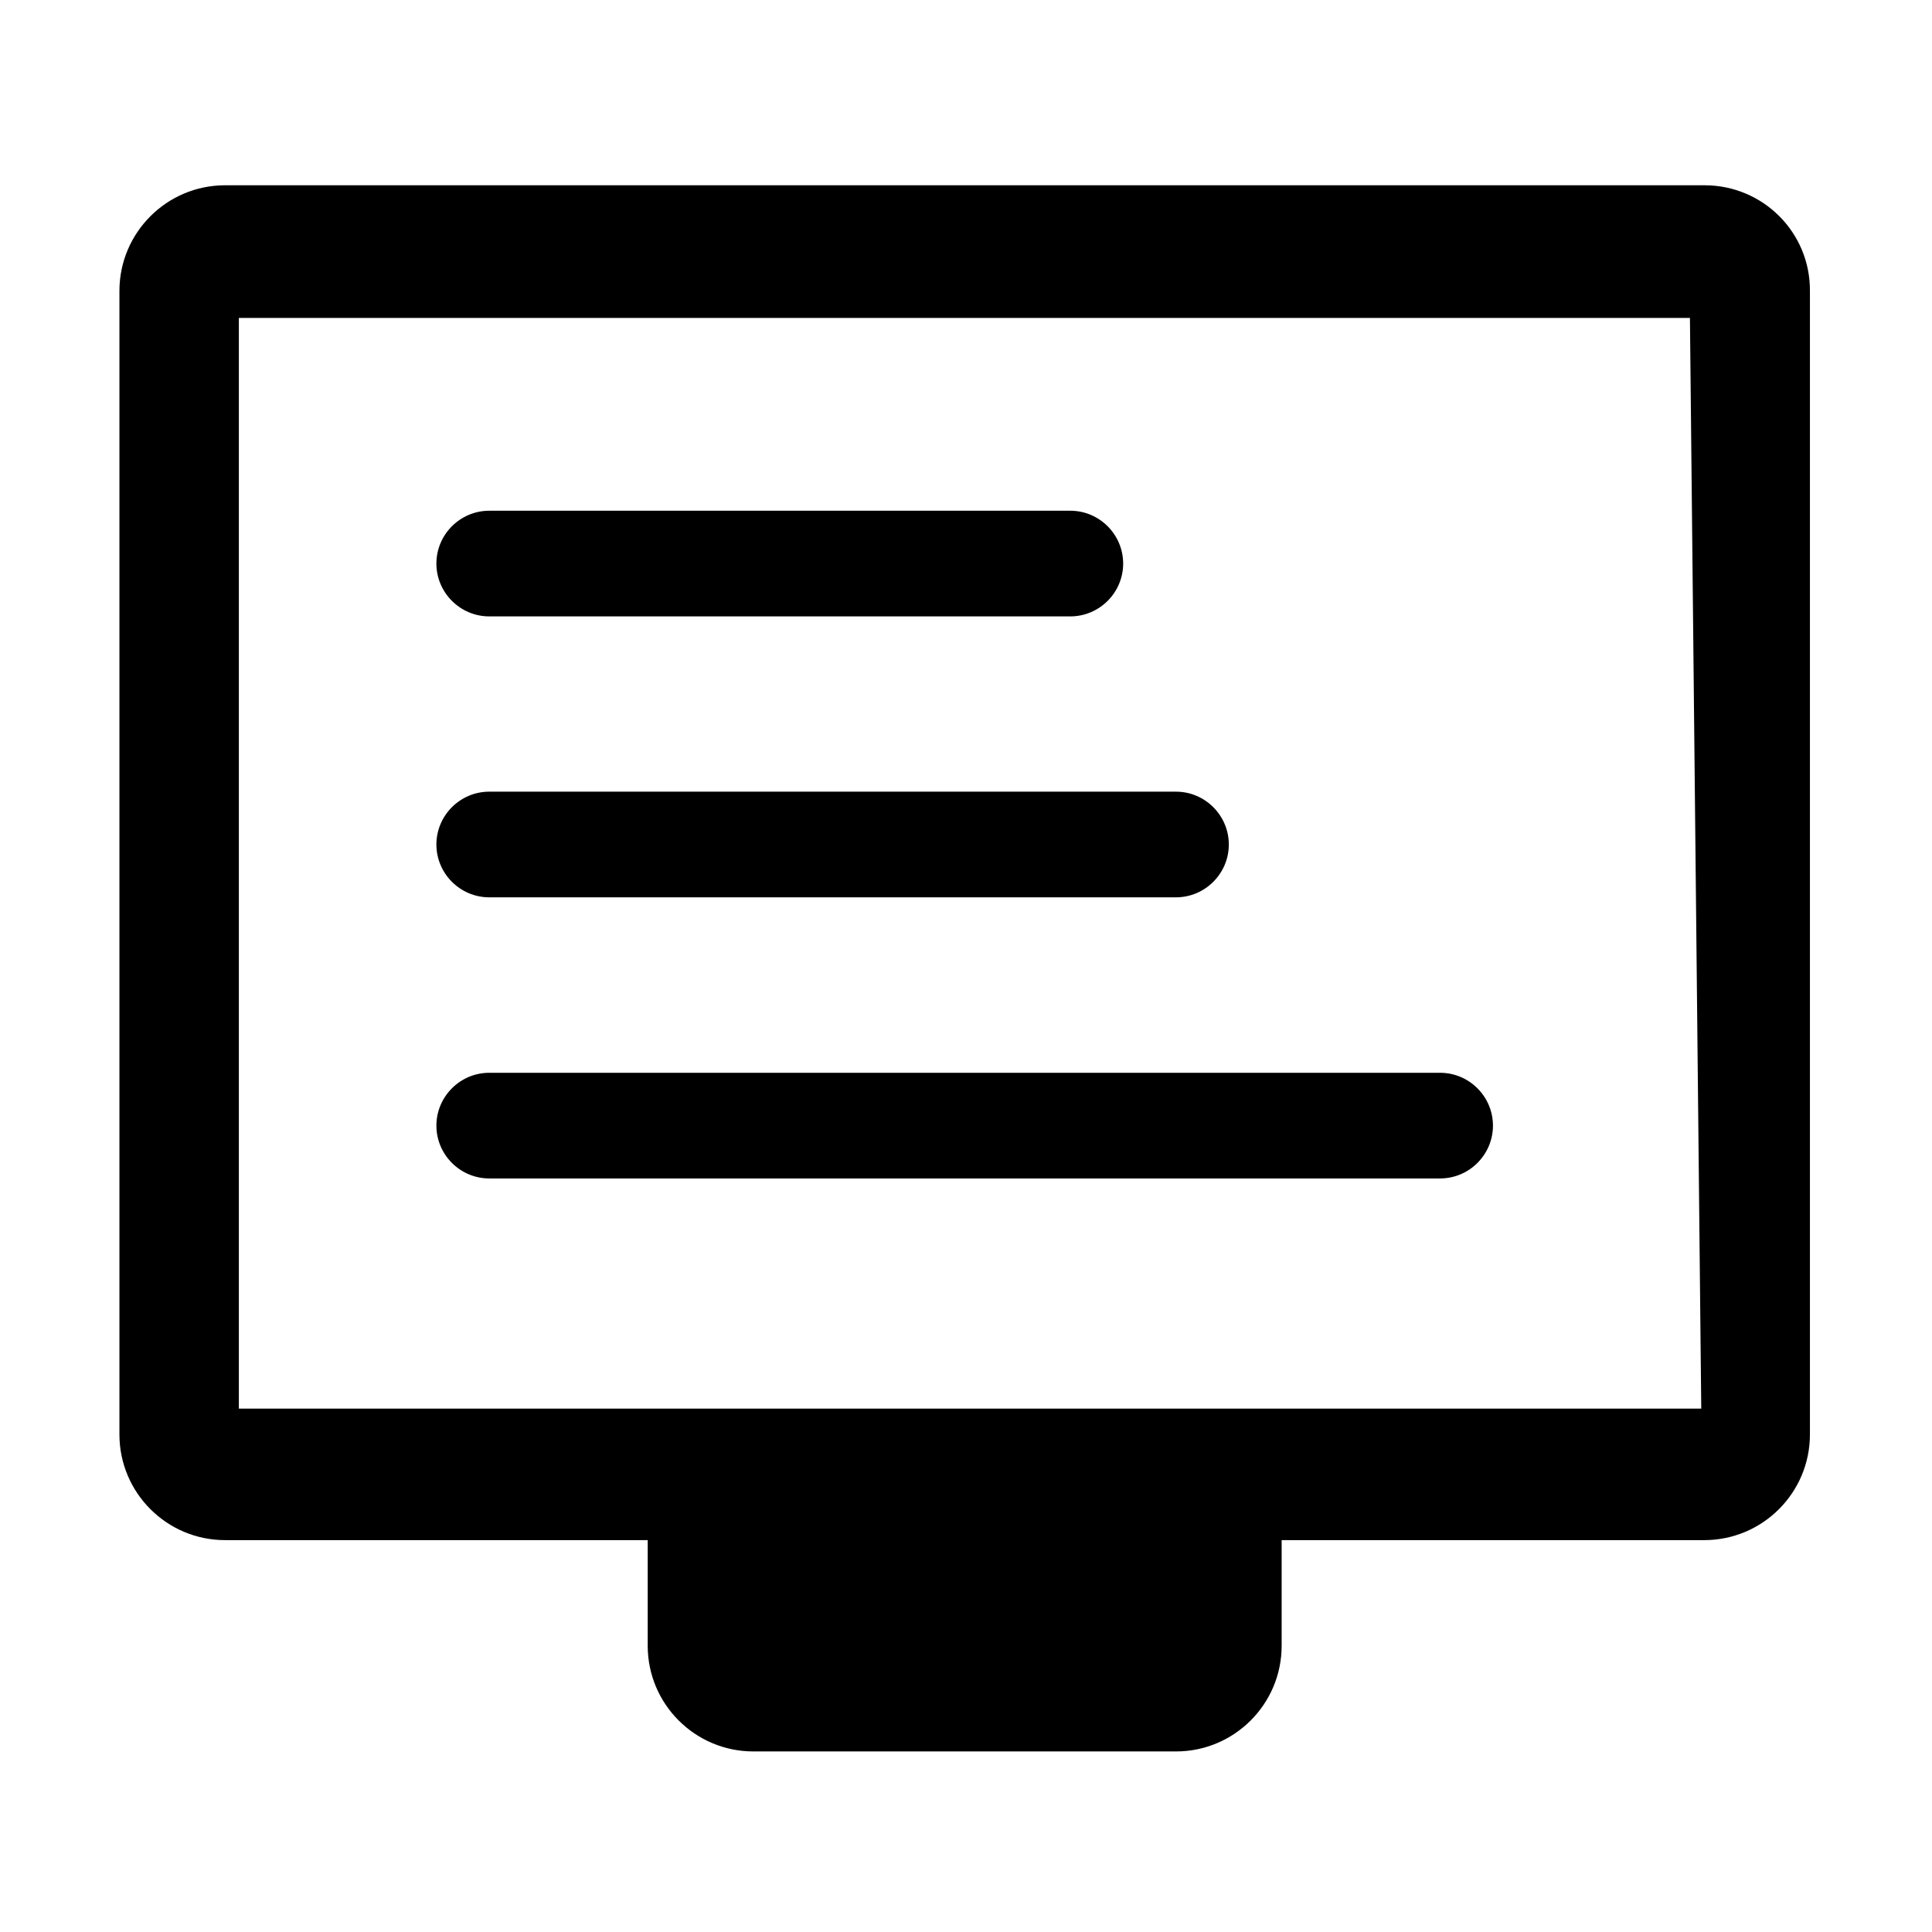 <svg xmlns="http://www.w3.org/2000/svg" width="200" height="200" class="icon" version="1.1" viewBox="0 0 1024 1024"><path d="M903.5 98.2H119.3c-30.9 0-56 25.1-56 56v606.1c0 30.9 25.1 56 56 56h224v56c0 30.9 25.1 56 56 56h224c30.9 0 56-25.1 56-56v-56h224c30.9 0 56-25.1 56-56V154.2c0.2-31-24.9-56-55.8-56z m-1.8 648.4H126.6V168.5h769.1l6 578.1zM567.3 326.7h-308c-15.4 0-28-12.6-28-28s12.6-28 28-28h308c15.4 0 28 12.6 28 28s-12.6 28-28 28z m56 148.9h-364c-15.4 0-28-12.6-28-28s12.6-28 28-28h364c15.4 0 28 12.6 28 28s-12.6 28-28 28z m140 149h-504c-15.4 0-28-12.6-28-28s12.6-28 28-28h504c15.4 0 28 12.6 28 28s-12.6 28-28 28z"/></svg>